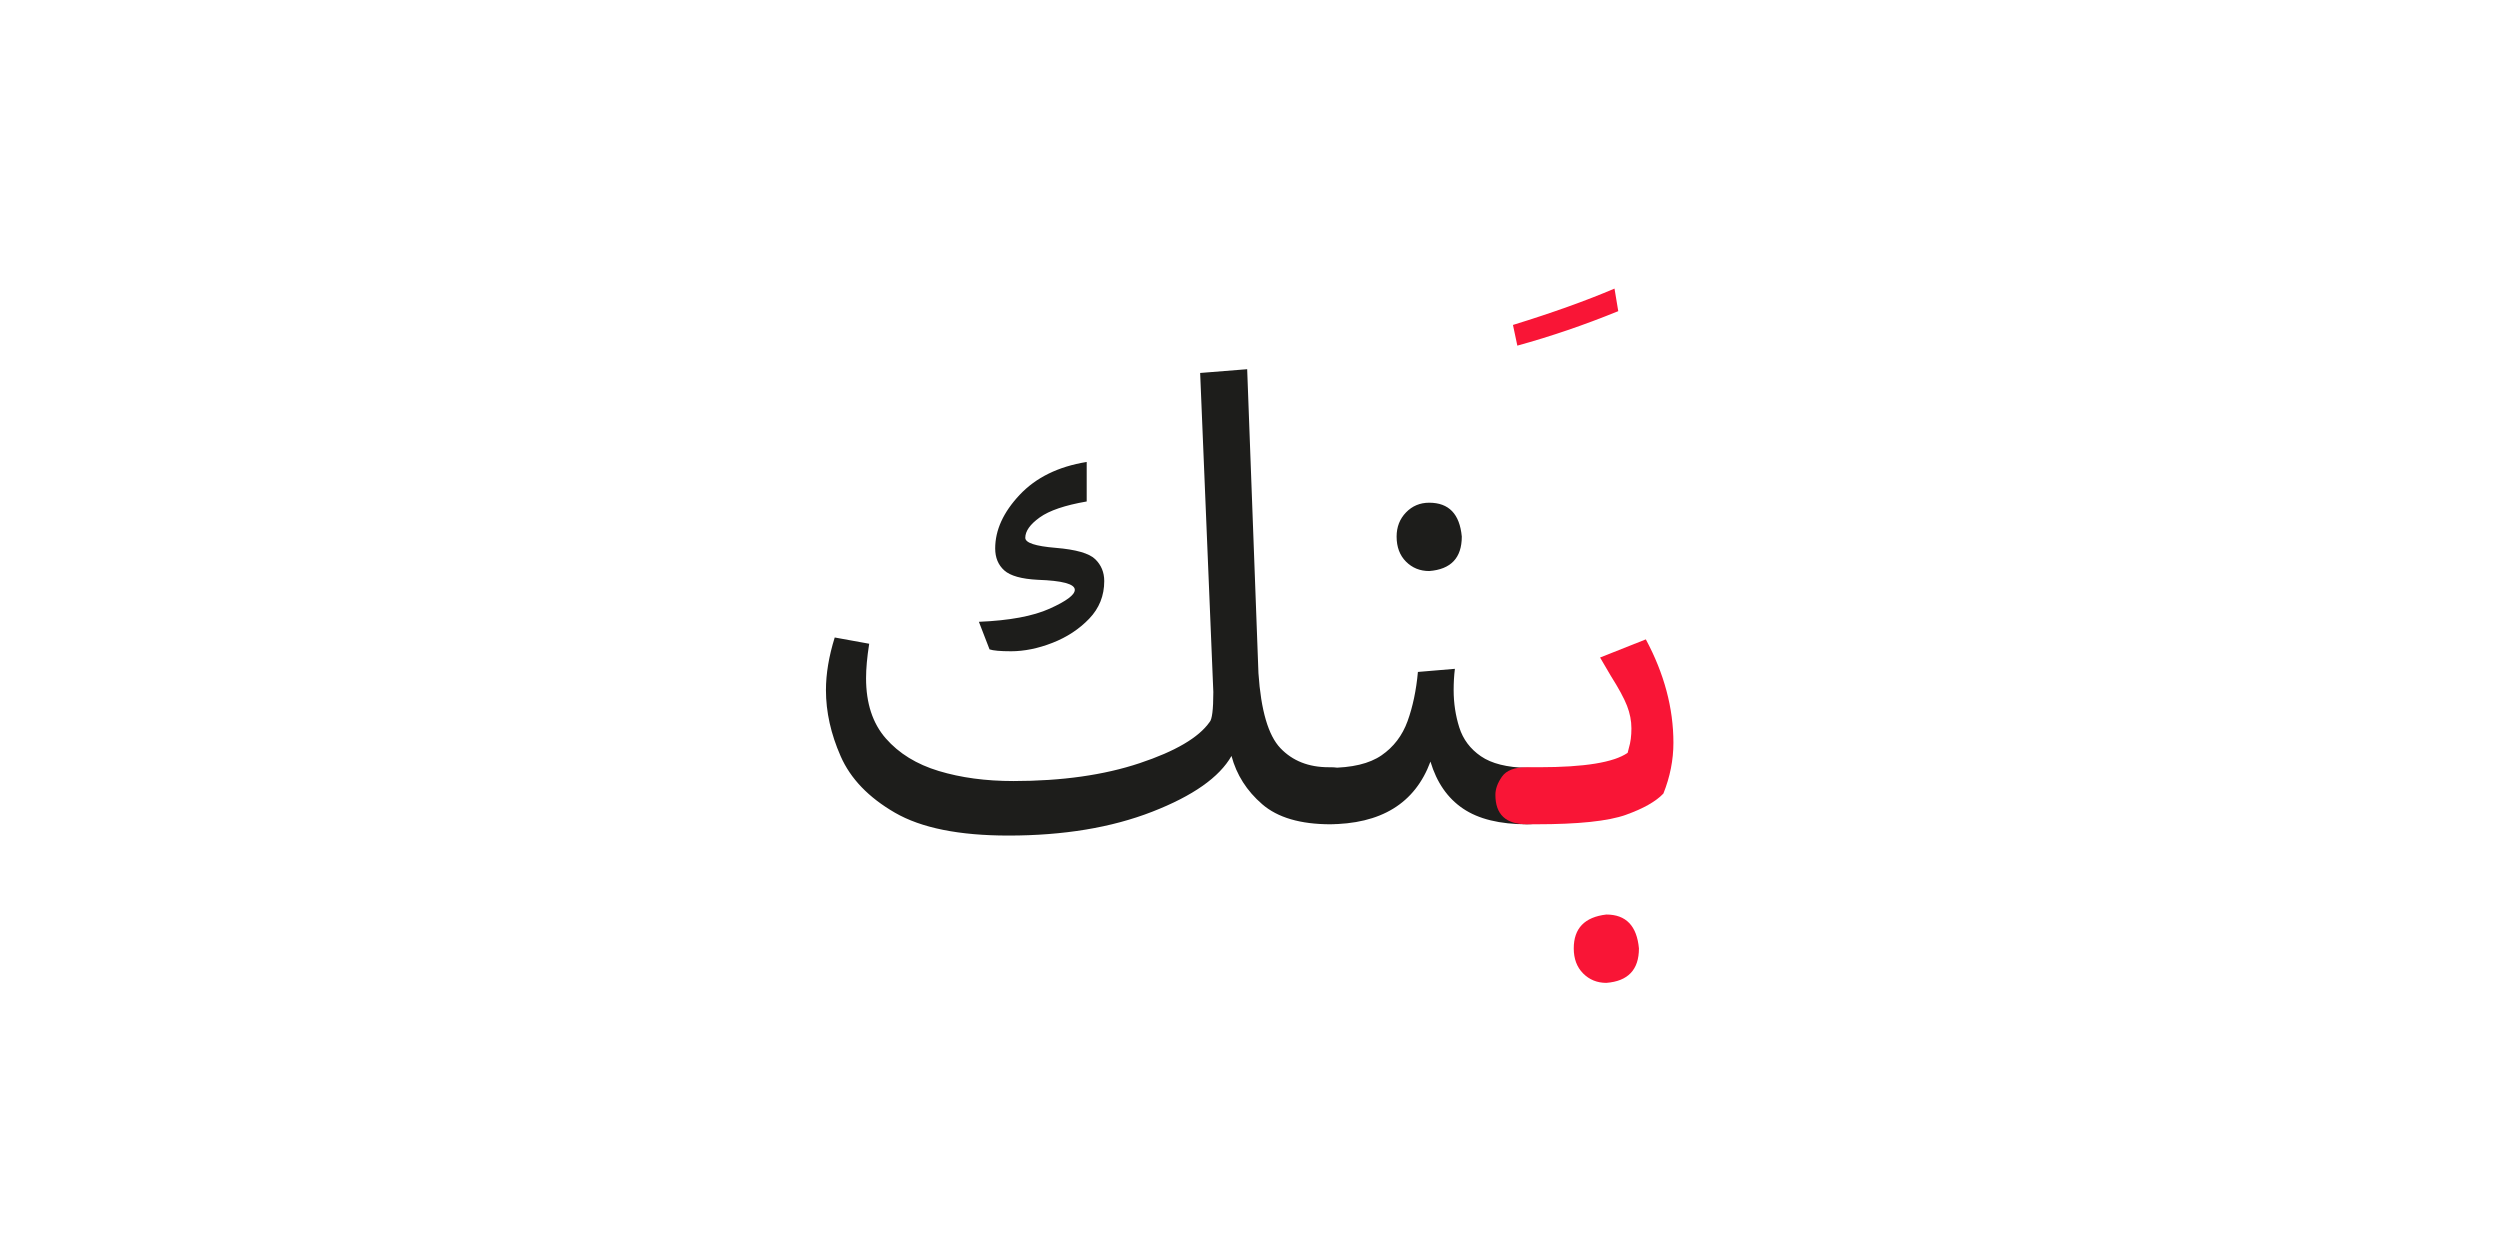 <?xml version="1.0" encoding="UTF-8" standalone="no"?>
<!-- Created with Inkscape (http://www.inkscape.org/) -->

<svg
   version="1.1"
   id="svg18"
   width="300"
   height="150"
   viewBox="0 0 300 150"
   sodipodi:docname="1216_word.svg"
   inkscape:version="1.2.1 (9c6d41e410, 2022-07-14)"
   xmlns:inkscape="http://www.inkscape.org/namespaces/inkscape"
   xmlns:sodipodi="http://sodipodi.sourceforge.net/DTD/sodipodi-0.dtd"
   xmlns="http://www.w3.org/2000/svg"
   xmlns:svg="http://www.w3.org/2000/svg">
  <sodipodi:namedview
     id="namedview37"
     pagecolor="#ffffff"
     bordercolor="#000000"
     borderopacity="0.25"
     inkscape:showpageshadow="2"
     inkscape:pageopacity="0.0"
     inkscape:pagecheckerboard="0"
     inkscape:deskcolor="#d1d1d1"
     showgrid="false"
     inkscape:zoom="4.0941839"
     inkscape:cx="103.43942"
     inkscape:cy="106.24828"
     inkscape:window-width="1700"
     inkscape:window-height="1396"
     inkscape:window-x="8"
     inkscape:window-y="28"
     inkscape:window-maximized="1"
     inkscape:current-layer="svg18" />
  <defs
     id="defs22">
    <clipPath
       clipPathUnits="userSpaceOnUse"
       id="clipPath2796">
      <path
         d="M 0,340.157 H 226.772 V 0 H 0 Z"
         id="path2794" />
    </clipPath>
    <clipPath
       clipPathUnits="userSpaceOnUse"
       id="clipPath2804">
      <path
         d="M 246.772,340.157 H 473.544 V 0 H 246.772 Z"
         id="path2802" />
    </clipPath>
    <clipPath
       clipPathUnits="userSpaceOnUse"
       id="clipPath2812">
      <path
         d="M 246.772,0 H 473.544 V 340.157 H 246.772 Z"
         id="path2810" />
    </clipPath>
    <clipPath
       clipPathUnits="userSpaceOnUse"
       id="clipPath2820">
      <path
         d="M 246.772,340.157 H 473.544 V 0 H 246.772 Z"
         id="path2818" />
    </clipPath>
    <clipPath
       clipPathUnits="userSpaceOnUse"
       id="clipPath2828">
      <path
         d="m 438.313,-190.079 c 0,-43.163 -34.991,-78.155 -78.155,-78.155 -43.164,0 -78.155,34.992 -78.155,78.155 0,43.164 34.991,78.155 78.155,78.155 43.164,0 78.155,-34.991 78.155,-78.155"
         id="path2826" />
    </clipPath>
    <clipPath
       clipPathUnits="userSpaceOnUse"
       id="clipPath702936">
      <path
         d="M 0,340.157 H 226.772 V 0 H 0 Z"
         id="path702934" />
    </clipPath>
    <clipPath
       clipPathUnits="userSpaceOnUse"
       id="clipPath703010">
      <path
         d="M 0,340.157 H 226.772 V 0 H 0 Z"
         id="path703008" />
    </clipPath>
    <clipPath
       clipPathUnits="userSpaceOnUse"
       id="clipPath703120">
      <path
         d="M 0,-20 H 226.772 V -360.157 H 0 Z"
         id="path703118" />
    </clipPath>
    <clipPath
       clipPathUnits="userSpaceOnUse"
       id="clipPath703128">
      <path
         d="M 0,-360.157 H 226.772 V -20 H 0 Z"
         id="path703126" />
    </clipPath>
    <clipPath
       clipPathUnits="userSpaceOnUse"
       id="clipPath703136">
      <path
         d="M 0,-20 H 226.772 V -360.157 H 0 Z"
         id="path703134" />
    </clipPath>
    <clipPath
       clipPathUnits="userSpaceOnUse"
       id="clipPath703144">
      <path
         d="m 438.313,-190.078 c 0,-43.164 -34.992,-78.155 -78.156,-78.155 -43.163,0 -78.154,34.991 -78.154,78.155 0,43.164 34.991,78.155 78.154,78.155 43.164,0 78.156,-34.991 78.156,-78.155"
         id="path703142" />
    </clipPath>
    <clipPath
       clipPathUnits="userSpaceOnUse"
       id="clipPath703160">
      <path
         d="M 246.772,-20 H 473.544 V -360.157 H 246.772 Z"
         id="path703158" />
    </clipPath>
    <clipPath
       clipPathUnits="userSpaceOnUse"
       id="clipPath703168">
      <path
         d="M 246.772,-360.157 H 473.544 V -20 H 246.772 Z"
         id="path703166" />
    </clipPath>
    <clipPath
       clipPathUnits="userSpaceOnUse"
       id="clipPath703176">
      <path
         d="m 282.002,-190.079 c 0,-43.163 34.993,-78.154 78.156,-78.154 43.164,0 78.155,34.991 78.155,78.154 0,43.164 -34.991,78.156 -78.155,78.156 -43.163,0 -78.156,-34.992 -78.156,-78.156"
         id="path703174" />
    </clipPath>
    <clipPath
       clipPathUnits="userSpaceOnUse"
       id="clipPath720772">
      <g
         id="g720776"
         transform="matrix(0.75,0,0,-0.75,-117.184,74.879)">
        <path
           d="M -45.431,-131.309 H 256.932 V 322.234 H -45.431 Z"
           id="path720774"
           style="stroke-width:1.333" />
      </g>
    </clipPath>
    <clipPath
       clipPathUnits="userSpaceOnUse"
       id="clipPath720778">
      <g
         id="g720782"
         transform="matrix(0.75,0,0,-0.75,-78.79,69.358)">
        <path
           d="M -45.431,-131.309 H 256.932 V 322.234 H -45.431 Z"
           id="path720780"
           style="stroke-width:1.333" />
      </g>
    </clipPath>
    <clipPath
       clipPathUnits="userSpaceOnUse"
       id="clipPath720784">
      <g
         id="g720788"
         transform="matrix(0.75,0,0,-0.75,34.073,241.676)">
        <path
           d="M -45.431,-131.309 H 256.932 V 322.234 H -45.431 Z"
           id="path720786"
           style="stroke-width:1.333" />
      </g>
    </clipPath>
    <clipPath
       clipPathUnits="userSpaceOnUse"
       id="clipPath703262">
      <path
         d="M -246.772,-20 H -20 v -340.157 h -226.772 z"
         id="path703260" />
    </clipPath>
    <clipPath
       clipPathUnits="userSpaceOnUse"
       id="clipPath703270">
      <path
         d="M -246.772,-360.157 H -20 V -20 h -226.772 z"
         id="path703268" />
    </clipPath>
    <clipPath
       clipPathUnits="userSpaceOnUse"
       id="clipPath703278">
      <path
         d="M -246.772,-20 H -20 v -340.157 h -226.772 z"
         id="path703276" />
    </clipPath>
    <clipPath
       clipPathUnits="userSpaceOnUse"
       id="clipPath703286">
      <path
         d="m 191.541,-190.078 c 0,-43.164 -34.992,-78.155 -78.156,-78.155 -43.163,0 -78.154,34.991 -78.154,78.155 0,43.164 34.991,78.155 78.154,78.155 43.164,0 78.156,-34.991 78.156,-78.155"
         id="path703284" />
    </clipPath>
    <clipPath
       clipPathUnits="userSpaceOnUse"
       id="clipPath703298">
      <path
         d="M 0,-20 H 226.772 V -360.157 H 0 Z"
         id="path703296" />
    </clipPath>
    <clipPath
       clipPathUnits="userSpaceOnUse"
       id="clipPath703306">
      <path
         d="M 0,-360.157 H 226.772 V -20 H 0 Z"
         id="path703304" />
    </clipPath>
    <clipPath
       clipPathUnits="userSpaceOnUse"
       id="clipPath703314">
      <path
         d="m 35.23,-190.079 c 0,-43.163 34.993,-78.154 78.156,-78.154 43.164,0 78.155,34.991 78.155,78.154 0,43.164 -34.991,78.156 -78.155,78.156 -43.163,0 -78.156,-34.992 -78.156,-78.156"
         id="path703312" />
    </clipPath>
    <clipPath
       clipPathUnits="userSpaceOnUse"
       id="clipPath721254">
      <g
         id="g721258"
         transform="matrix(0.75,0,0,-0.75,-143.467,15.486)">
        <path
           d="M 8.314,-226.735 H 310.677 V 226.807 H 8.314 Z"
           id="path721256"
           style="stroke-width:1.333" />
      </g>
    </clipPath>
    <clipPath
       clipPathUnits="userSpaceOnUse"
       id="clipPath721260">
      <g
         id="g721264"
         transform="matrix(0.75,0,0,-0.75,-150.19,29.105)">
        <path
           d="M 8.314,-226.735 H 310.677 V 226.807 H 8.314 Z"
           id="path721262"
           style="stroke-width:1.333" />
      </g>
    </clipPath>
    <clipPath
       clipPathUnits="userSpaceOnUse"
       id="clipPath721266">
      <g
         id="g721270"
         transform="matrix(0.75,0,0,-0.75,-6.235,170.105)">
        <path
           d="M 8.314,-226.735 H 310.677 V 226.807 H 8.314 Z"
           id="path721268"
           style="stroke-width:1.333" />
      </g>
    </clipPath>
    <clipPath
       clipPathUnits="userSpaceOnUse"
       id="clipPath703432">
      <path
         d="M 0,340.157 H 226.772 V 0 H 0 Z"
         id="path703430" />
    </clipPath>
    <clipPath
       clipPathUnits="userSpaceOnUse"
       id="clipPath703542">
      <path
         d="M 0,340.157 H 226.772 V 0 H 0 Z"
         id="path703540" />
    </clipPath>
    <clipPath
       clipPathUnits="userSpaceOnUse"
       id="clipPath713424">
      <path
         d="M 0,340.157 H 226.772 V 0 H 0 Z"
         id="path713422" />
    </clipPath>
    <clipPath
       clipPathUnits="userSpaceOnUse"
       id="clipPath713526">
      <path
         d="M 0,340.157 H 226.772 V 0 H 0 Z"
         id="path713524" />
    </clipPath>
    <clipPath
       clipPathUnits="userSpaceOnUse"
       id="clipPath713616">
      <path
         d="M 0,340.157 H 226.772 V 0 H 0 Z"
         id="path713614" />
    </clipPath>
    <clipPath
       clipPathUnits="userSpaceOnUse"
       id="clipPath713690">
      <path
         d="M 0,340.157 H 226.772 V 0 H 0 Z"
         id="path713688" />
    </clipPath>
    <clipPath
       clipPathUnits="userSpaceOnUse"
       id="clipPath713764">
      <path
         d="M 0,340.157 H 226.772 V 0 H 0 Z"
         id="path713762" />
    </clipPath>
    <clipPath
       clipPathUnits="userSpaceOnUse"
       id="clipPath713874">
      <path
         d="M 0,340.157 H 226.772 V 0 H 0 Z"
         id="path713872" />
    </clipPath>
    <clipPath
       clipPathUnits="userSpaceOnUse"
       id="clipPath713874-3">
      <path
         d="M 0,340.157 H 226.772 V 0 H 0 Z"
         id="path713872-6" />
    </clipPath>
    <clipPath
       clipPathUnits="userSpaceOnUse"
       id="clipPath718030">
      <path
         d="M 0,340.157 H 226.772 V 0 H 0 Z"
         id="path718028" />
    </clipPath>
    <clipPath
       clipPathUnits="userSpaceOnUse"
       id="clipPath718104">
      <path
         d="M 0,340.157 H 226.772 V 0 H 0 Z"
         id="path718102" />
    </clipPath>
    <clipPath
       clipPathUnits="userSpaceOnUse"
       id="clipPath718178">
      <path
         d="M 0,340.157 H 226.772 V 0 H 0 Z"
         id="path718176" />
    </clipPath>
    <clipPath
       clipPathUnits="userSpaceOnUse"
       id="clipPath718296">
      <path
         d="M 0,340.157 H 226.772 V 0 H 0 Z"
         id="path718294" />
    </clipPath>
    <clipPath
       clipPathUnits="userSpaceOnUse"
       id="clipPath718398">
      <path
         d="M 0,340.157 H 226.772 V 0 H 0 Z"
         id="path718396" />
    </clipPath>
    <clipPath
       clipPathUnits="userSpaceOnUse"
       id="clipPath718484">
      <path
         d="M 0,340.157 H 226.772 V 0 H 0 Z"
         id="path718482" />
    </clipPath>
    <clipPath
       clipPathUnits="userSpaceOnUse"
       id="clipPath718558">
      <path
         d="M 0,340.157 H 226.772 V 0 H 0 Z"
         id="path718556" />
    </clipPath>
    <clipPath
       clipPathUnits="userSpaceOnUse"
       id="clipPath745984">
      <path
         d="M 0,340.157 H 226.772 V 0 H 0 Z"
         id="path745982" />
    </clipPath>
    <clipPath
       clipPathUnits="userSpaceOnUse"
       id="clipPath746070">
      <path
         d="M 0,340.157 H 226.772 V 0 H 0 Z"
         id="path746068" />
    </clipPath>
    <clipPath
       clipPathUnits="userSpaceOnUse"
       id="clipPath746144">
      <path
         d="M 0,340.157 H 226.772 V 0 H 0 Z"
         id="path746142" />
    </clipPath>
    <clipPath
       clipPathUnits="userSpaceOnUse"
       id="clipPath746274">
      <path
         d="M 0,340.157 H 226.772 V 0 H 0 Z"
         id="path746272" />
    </clipPath>
    <clipPath
       clipPathUnits="userSpaceOnUse"
       id="clipPath746400">
      <path
         d="M 0,340.157 H 226.772 V 0 H 0 Z"
         id="path746398" />
    </clipPath>
    <clipPath
       clipPathUnits="userSpaceOnUse"
       id="clipPath746502">
      <path
         d="M 0,340.157 H 226.772 V 0 H 0 Z"
         id="path746500" />
    </clipPath>
    <clipPath
       clipPathUnits="userSpaceOnUse"
       id="clipPath746510">
      <path
         d="M -246.772,340.157 H -20 V 0 h -226.772 z"
         id="path746508" />
    </clipPath>
    <clipPath
       clipPathUnits="userSpaceOnUse"
       id="clipPath746518">
      <path
         d="M -246.772,340.157 H -20 V 0 h -226.772 z"
         id="path746516" />
    </clipPath>
    <clipPath
       clipPathUnits="userSpaceOnUse"
       id="clipPath746616">
      <path
         d="M 0,340.157 H 226.772 V 0 H 0 Z"
         id="path746614" />
    </clipPath>
  </defs>
  <g
     id="g746610"
     transform="matrix(1.333,0,0,-1.333,-1.182,303.002)">
    <g
       id="g746612"
       clip-path="url(#clipPath746616)">
      <g
         id="g746618"
         transform="translate(132.481,179.006)">
        <path
           d="m 0,0 c 0,-1.919 -0.979,-2.954 -2.935,-3.104 -0.827,0 -1.523,0.282 -2.087,0.846 -0.564,0.565 -0.846,1.317 -0.846,2.258 0,0.864 0.282,1.589 0.846,2.172 0.564,0.583 1.26,0.875 2.087,0.875 C -1.166,3.047 -0.188,2.031 0,0 m 8.859,-23.306 c 0,-1.73 -0.997,-2.595 -2.991,-2.595 -2.445,0 -4.364,0.469 -5.755,1.411 -1.392,0.939 -2.37,2.35 -2.934,4.232 -1.393,-3.763 -4.458,-5.643 -9.199,-5.643 -1.918,0 -2.877,0.865 -2.877,2.595 0,0.565 0.225,1.119 0.677,1.665 0.451,0.545 1.204,0.819 2.257,0.819 2.068,0 3.649,0.375 4.74,1.128 1.091,0.753 1.871,1.778 2.342,3.076 0.47,1.298 0.78,2.773 0.931,4.43 l 3.329,0.281 c -0.075,-0.602 -0.112,-1.241 -0.112,-1.918 0,-1.167 0.169,-2.285 0.507,-3.358 0.339,-1.072 0.988,-1.938 1.947,-2.595 0.96,-0.659 2.341,-1.007 4.147,-1.044 0.827,0 1.533,-0.199 2.116,-0.593 0.583,-0.395 0.875,-1.025 0.875,-1.891 m -49.453,12.979 c -0.941,0 -1.58,0.056 -1.919,0.17 l -0.959,2.482 c 2.745,0.113 4.871,0.508 6.376,1.186 1.504,0.677 2.258,1.241 2.258,1.692 0,0.526 -1.11,0.827 -3.33,0.903 -1.467,0.075 -2.474,0.357 -3.019,0.846 -0.545,0.489 -0.818,1.148 -0.818,1.976 0,1.654 0.734,3.262 2.201,4.824 1.467,1.56 3.479,2.548 6.037,2.963 V 3.159 c -1.956,-0.338 -3.367,-0.817 -4.231,-1.438 -0.866,-0.621 -1.298,-1.233 -1.298,-1.834 0,-0.451 0.911,-0.753 2.736,-0.903 1.825,-0.151 3.01,-0.49 3.555,-1.016 0.545,-0.527 0.818,-1.185 0.818,-1.975 0,-1.317 -0.451,-2.446 -1.353,-3.386 -0.903,-0.94 -2.004,-1.665 -3.302,-2.172 -1.298,-0.508 -2.549,-0.762 -3.752,-0.762 m -0.225,-16.59 c -4.44,0 -7.844,0.688 -10.214,2.06 -2.37,1.373 -3.998,3.065 -4.881,5.079 -0.885,2.011 -1.326,3.996 -1.326,5.953 0,1.467 0.262,3.047 0.79,4.74 l 3.103,-0.564 c -0.188,-1.205 -0.282,-2.24 -0.282,-3.104 0,-2.258 0.593,-4.063 1.777,-5.417 1.185,-1.354 2.774,-2.333 4.769,-2.934 1.993,-0.603 4.231,-0.904 6.715,-0.904 4.363,0 8.153,0.536 11.37,1.609 3.217,1.072 5.313,2.303 6.292,3.696 0.226,0.225 0.339,1.129 0.339,2.708 l -1.186,28.723 4.233,0.338 1.015,-27.368 c 0.226,-3.348 0.884,-5.595 1.975,-6.743 1.091,-1.148 2.54,-1.721 4.346,-1.721 h 0.169 c 0.827,0 1.532,-0.208 2.116,-0.621 0.583,-0.414 0.874,-1.053 0.874,-1.919 0,-1.73 -0.997,-2.595 -2.99,-2.595 -2.709,0 -4.76,0.601 -6.151,1.805 -1.392,1.204 -2.314,2.653 -2.765,4.346 -1.092,-1.919 -3.47,-3.594 -7.138,-5.022 -3.668,-1.43 -7.985,-2.145 -12.95,-2.145"
           style="fill:#1d1d1b;fill-opacity:1;fill-rule:nonzero;stroke:none"
           id="path746620" />
      </g>
      <g
         id="g746622"
         transform="translate(146.566,199.297)">
        <path
           d="m 0,0 c -3.047,-1.241 -6.075,-2.276 -9.085,-3.104 l -0.394,1.863 c 3.535,1.091 6.582,2.181 9.141,3.273 z"
           style="fill:#f91536;fill-opacity:1;fill-rule:nonzero;stroke:none"
           id="path746624" />
      </g>
      <g
         id="g746626"
         transform="translate(148.428,141.932)">
        <path
           d="m 0,0 c 0,-1.918 -0.979,-2.952 -2.935,-3.104 -0.827,0 -1.523,0.283 -2.087,0.847 -0.564,0.565 -0.846,1.318 -0.846,2.257 0,1.806 0.977,2.821 2.933,3.048 C -1.166,3.048 -0.188,2.031 0,0 m -9.254,11.173 h -0.847 c -1.88,0 -2.821,0.884 -2.821,2.652 0,0.527 0.197,1.072 0.593,1.637 0.394,0.564 1.138,0.847 2.228,0.847 h 1.129 c 4.063,0 6.715,0.431 7.956,1.297 l 0.114,0.452 c 0.149,0.488 0.225,1.072 0.225,1.749 0,0.676 -0.133,1.354 -0.395,2.031 -0.264,0.678 -0.753,1.58 -1.467,2.709 l -0.959,1.637 4.119,1.635 c 1.654,-3.085 2.483,-6.188 2.483,-9.31 0,-1.543 -0.302,-3.067 -0.903,-4.571 -0.678,-0.715 -1.805,-1.354 -3.386,-1.918 -1.58,-0.565 -4.27,-0.847 -8.069,-0.847"
           style="fill:#f91536;fill-opacity:1;fill-rule:nonzero;stroke:none"
           id="path746628" />
      </g>
    </g>
  </g>
</svg>
